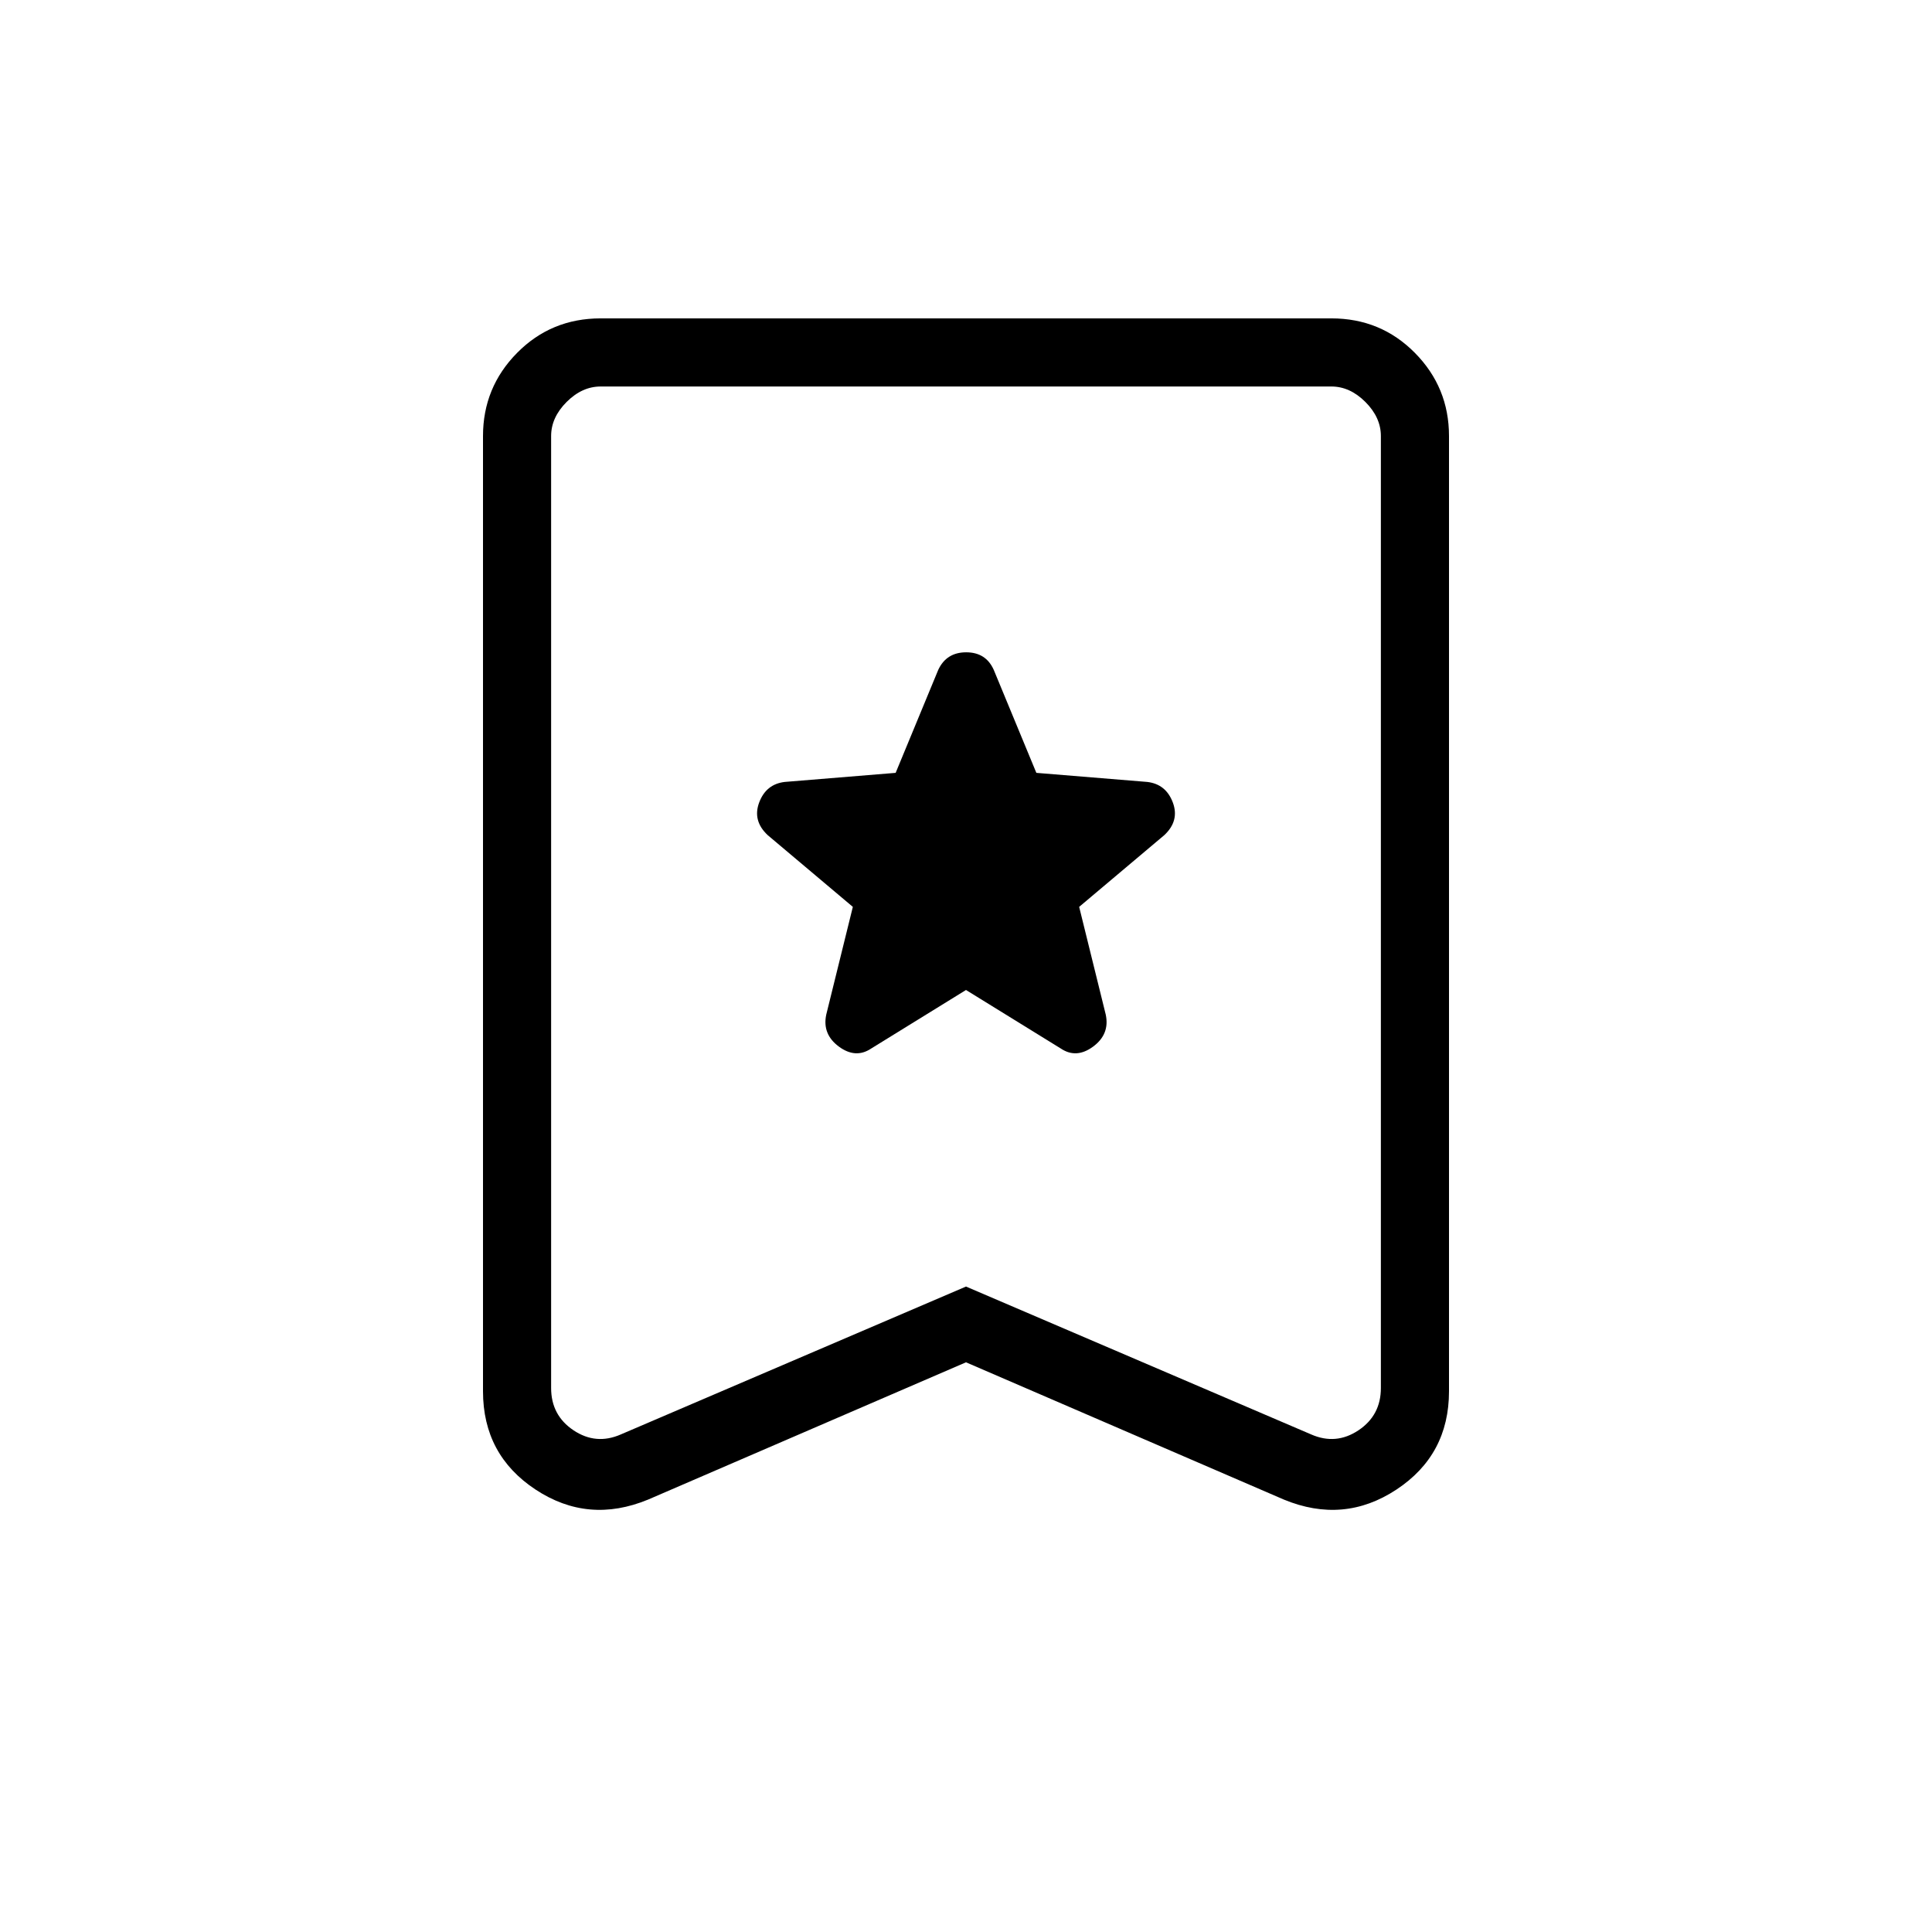 <svg xmlns="http://www.w3.org/2000/svg" height="40" viewBox="0 -960 960 960" width="40"><path d="m480-468.08 47.15 29.11q7.72 5.15 16.04-1 8.32-6.16 6.25-15.88l-13.21-53.53 42.31-35.65q7.64-7.15 4.22-16.25-3.43-9.1-12.71-10.18l-55.09-4.51-21.17-51.18q-3.89-8.72-13.7-8.72-9.81 0-13.88 8.72l-21.17 51.18-55.09 4.51q-9.28 1.08-12.71 10.18-3.42 9.1 4.22 16.25l42.31 35.65-13.21 53.53q-2.07 9.72 6.25 15.88 8.32 6.15 16.04 1L480-468.08Zm0 185-157.95 68.21q-29.74 12.28-55.9-4.95Q240-237.06 240-268.69v-474.64q0-24.18 16.94-41.32 16.94-17.15 41.52-17.15h363.08q24.58 0 41.52 17.15Q720-767.51 720-743.33v474.64q0 31.63-26.15 48.87-26.16 17.23-55.9 4.95L480-283.08Zm0-37.64 171.54 73.49q12.31 5.38 23.46-2.05 11.15-7.44 11.15-21.03v-473.02q0-9.23-7.69-16.93-7.69-7.69-16.92-7.69H298.46q-9.23 0-16.92 7.69-7.69 7.7-7.69 16.93v473.02q0 13.59 11.15 21.03 11.15 7.43 23.46 2.05L480-320.72Zm0-447.23H273.85h412.3H480Z"/></svg>